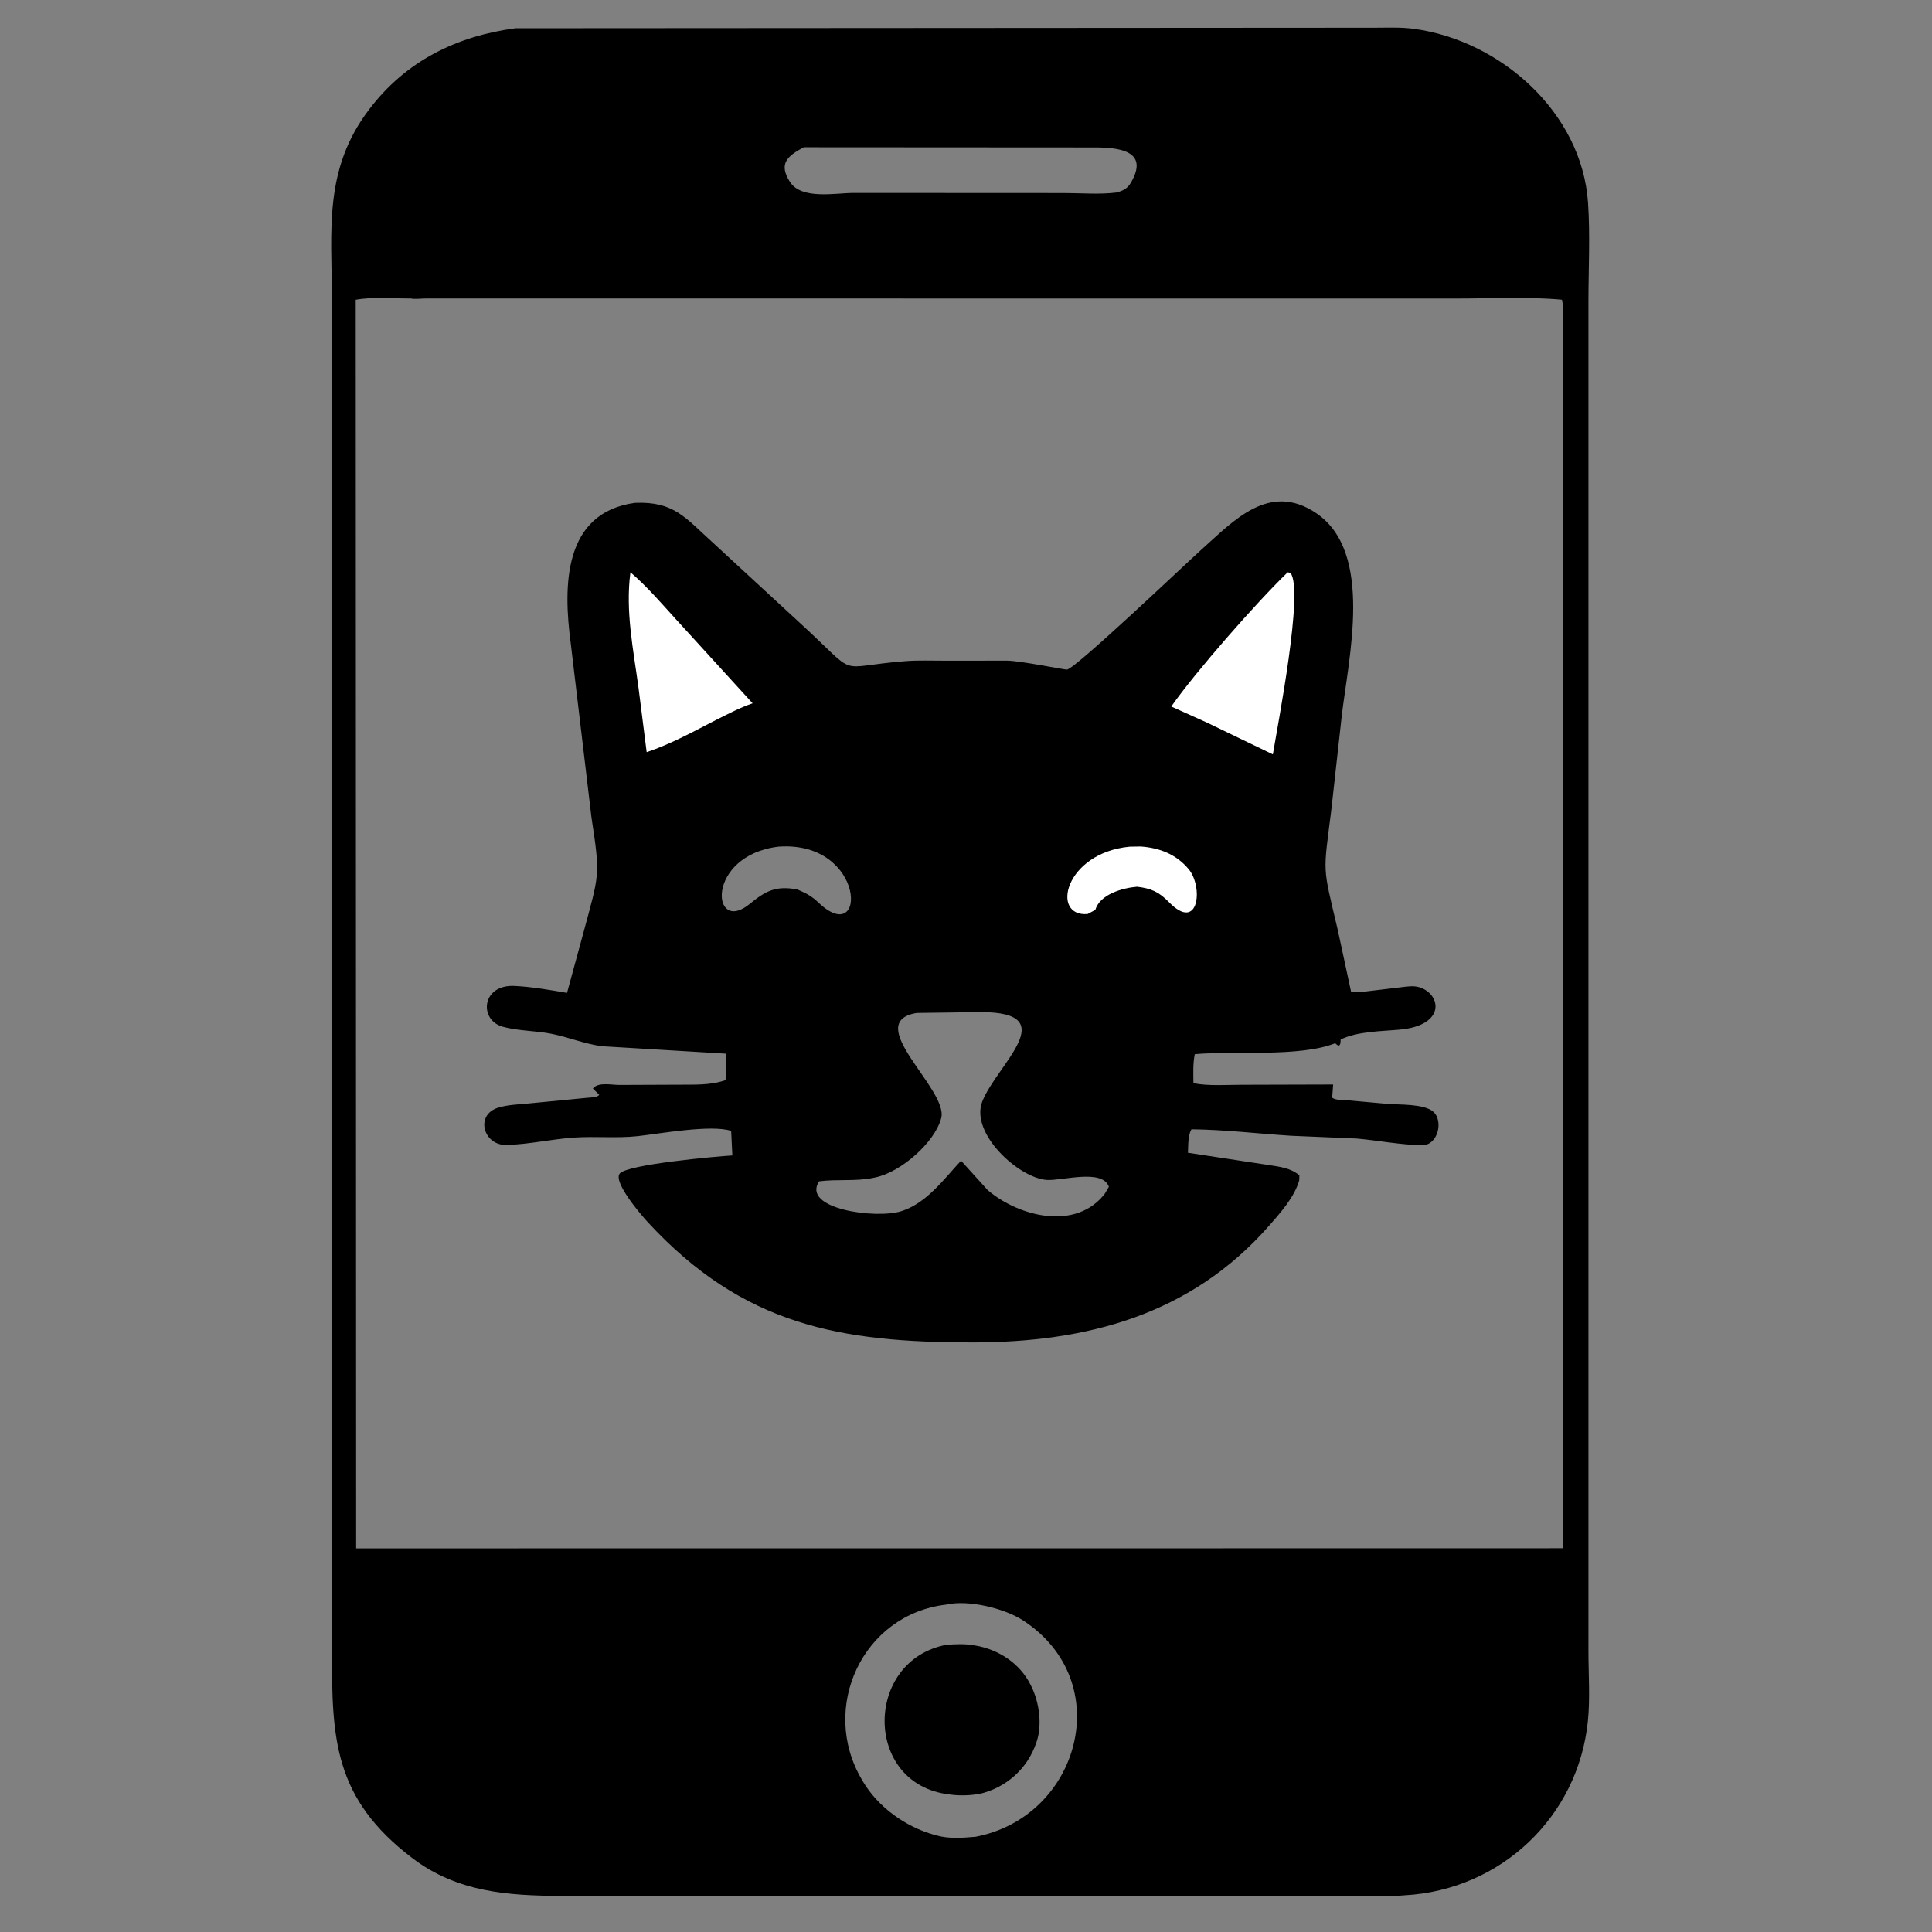 <svg width="90" height="90" viewBox="0 0 90 90" fill="none" xmlns="http://www.w3.org/2000/svg">
<rect x="0" y="0" width="90" height="90" fill="#808080" stroke="none"/>
<g id="Frame 10">
<path id="Vector" d="M24.01 1.316L64.037 1.291C64.637 1.291 65.257 1.261 65.853 1.341C69.889 1.879 73.692 5.231 73.977 9.446C74.079 10.954 73.997 12.522 73.995 14.036L73.995 76.915C73.996 77.987 74.078 79.127 73.968 80.191C73.509 84.641 69.916 88.041 65.442 88.29C64.55 88.37 63.626 88.326 62.731 88.326L26.156 88.318C23.665 88.311 21.298 88.146 19.213 86.562C15.54 83.773 15.462 80.984 15.463 76.934L15.462 13.943C15.449 10.684 15.074 7.894 17.191 5.103C18.9 2.848 21.247 1.687 24.01 1.316ZM19.141 13.903C18.325 13.909 17.368 13.817 16.571 13.963L16.591 72.129L70.441 72.125L72.822 72.123L72.804 15.213C72.802 14.826 72.851 14.336 72.762 13.961C71.135 13.812 69.438 13.907 67.803 13.906L19.837 13.903C19.644 13.903 19.323 13.946 19.141 13.903ZM44.065 74.75C40.188 75.208 38.169 79.549 40.147 82.9L40.199 82.99C40.906 84.183 42.187 85.101 43.511 85.47L43.608 85.498C44.208 85.67 44.836 85.616 45.449 85.564C50.282 84.64 52.052 78.351 47.657 75.484C46.795 74.922 45.107 74.507 44.065 74.75ZM37.443 6.86C36.65 7.281 36.272 7.637 36.793 8.464C37.332 9.319 38.916 8.987 39.764 8.987L49.562 8.992C50.363 8.993 51.221 9.067 52.014 8.967C52.323 8.882 52.519 8.788 52.685 8.503C53.675 6.801 51.638 6.866 50.65 6.868L37.443 6.86Z" fill="black"/>
<path id="Vector_2" d="M44.074 76.624C44.481 76.589 44.937 76.571 45.341 76.639L45.419 76.653C46.505 76.83 47.505 77.48 48.005 78.479L48.052 78.577C48.408 79.296 48.55 80.326 48.301 81.101L48.274 81.179C47.87 82.39 46.869 83.283 45.618 83.57C45.19 83.637 44.75 83.657 44.32 83.604L44.217 83.591C40.212 83.118 40.247 77.358 44.074 76.624Z" fill="black"/>
<path id="Vector_3" d="M29.579 23.424C31.404 23.35 31.923 24.119 33.206 25.276L37.292 29.045C40.11 31.626 38.803 31.062 42.181 30.798C42.769 30.752 43.377 30.779 43.969 30.777L46.93 30.776C47.54 30.783 49.611 31.205 49.704 31.192C50.115 31.137 55.281 26.213 56 25.572C57.458 24.273 59.127 22.419 61.321 23.909C64.013 25.738 62.811 30.668 62.5 33.38L62.014 37.76C61.637 40.762 61.599 40.273 62.311 43.287L62.941 46.211C63.172 46.25 63.43 46.202 63.662 46.181L65.239 45.993C65.516 45.961 65.828 45.905 66.102 45.985C67.135 46.288 67.386 47.761 65.212 47.963C64.348 48.043 63.244 48.041 62.454 48.422C62.447 48.589 62.439 48.82 62.241 48.638L62.201 48.597C60.556 49.255 57.48 48.945 55.657 49.107C55.567 49.544 55.589 50.016 55.595 50.46C56.316 50.599 57.147 50.531 57.879 50.532L62.103 50.52L62.057 51.132C62.213 51.268 62.668 51.249 62.877 51.265L64.652 51.424C65.201 51.467 66.339 51.416 66.763 51.784C67.256 52.211 66.982 53.357 66.251 53.348C65.24 53.335 64.199 53.124 63.19 53.037L60.14 52.908C58.584 52.809 57.069 52.625 55.504 52.606C55.333 52.879 55.355 53.381 55.339 53.7L59.075 54.268C59.579 54.348 60.137 54.403 60.53 54.756L60.522 54.991C60.292 55.778 59.651 56.491 59.123 57.094C55.455 61.281 50.587 62.535 45.295 62.535C39.174 62.534 34.625 61.764 30.16 56.916C29.901 56.635 28.551 55.078 28.868 54.671C29.204 54.241 33.38 53.869 34.116 53.825L34.06 52.683C33.148 52.371 30.673 52.822 29.699 52.927C28.725 53.032 27.73 52.926 26.748 52.992C25.694 53.064 24.654 53.309 23.593 53.337C22.526 53.366 22.109 51.944 23.204 51.6C23.649 51.46 24.182 51.447 24.647 51.401L27.354 51.139C27.526 51.12 27.809 51.134 27.915 51.002L27.619 50.708C27.861 50.392 28.487 50.542 28.851 50.54L31.615 50.529C32.358 50.522 33.09 50.563 33.801 50.316L33.825 49.084L28.056 48.738C27.244 48.635 26.484 48.315 25.682 48.156C24.946 48.01 24.127 48.028 23.412 47.826C22.307 47.515 22.419 45.848 23.98 45.929C24.798 45.971 25.608 46.115 26.414 46.252L27.17 43.477C27.916 40.699 27.975 40.844 27.552 38.076L26.587 29.963C26.235 27.32 26.223 23.884 29.579 23.424ZM42.7 47.187C40.114 47.625 44.196 50.755 43.845 52.086C43.543 53.231 41.957 54.606 40.784 54.847L40.692 54.867C39.863 55.044 38.991 54.919 38.155 55.031C37.323 56.321 40.796 56.794 41.983 56.423C43.16 56.055 43.967 54.93 44.769 54.069L46.01 55.44C47.489 56.699 50.148 57.34 51.473 55.597L51.656 55.284C51.349 54.428 49.465 55.017 48.757 54.966C47.445 54.871 45.174 52.787 45.76 51.307C46.437 49.594 49.555 47.157 45.7 47.147L42.7 47.187ZM36.269 39.44C32.843 39.848 33.134 43.588 34.933 42.103C35.667 41.497 36.157 41.249 37.137 41.435L37.227 41.472C37.571 41.614 37.849 41.78 38.119 42.038C40.412 44.237 40.362 39.15 36.269 39.44Z" fill="black"/>
<path id="Vector_4" d="M52.621 39.442L53.135 39.433C54.017 39.496 54.792 39.793 55.37 40.486C56.062 41.316 55.847 43.454 54.457 42.028C53.986 41.546 53.625 41.385 52.968 41.307C52.312 41.36 51.234 41.654 51.026 42.386L50.666 42.578C48.933 42.727 49.582 39.736 52.621 39.442Z" fill="white"/>
<path id="Vector_5" d="M29.368 26.658C30.135 27.315 30.785 28.076 31.464 28.821L35.06 32.763C34.483 32.958 33.936 33.25 33.391 33.52C32.324 34.067 31.265 34.658 30.124 35.038L29.746 32.051C29.505 30.26 29.127 28.47 29.368 26.658Z" fill="white"/>
<path id="Vector_6" d="M59.984 26.661L60.11 26.682C60.757 27.446 59.514 33.797 59.295 35.142L56.237 33.667L54.562 32.912C55.686 31.305 58.526 28.068 59.984 26.661Z" fill="white"/>
</g>
</svg>
